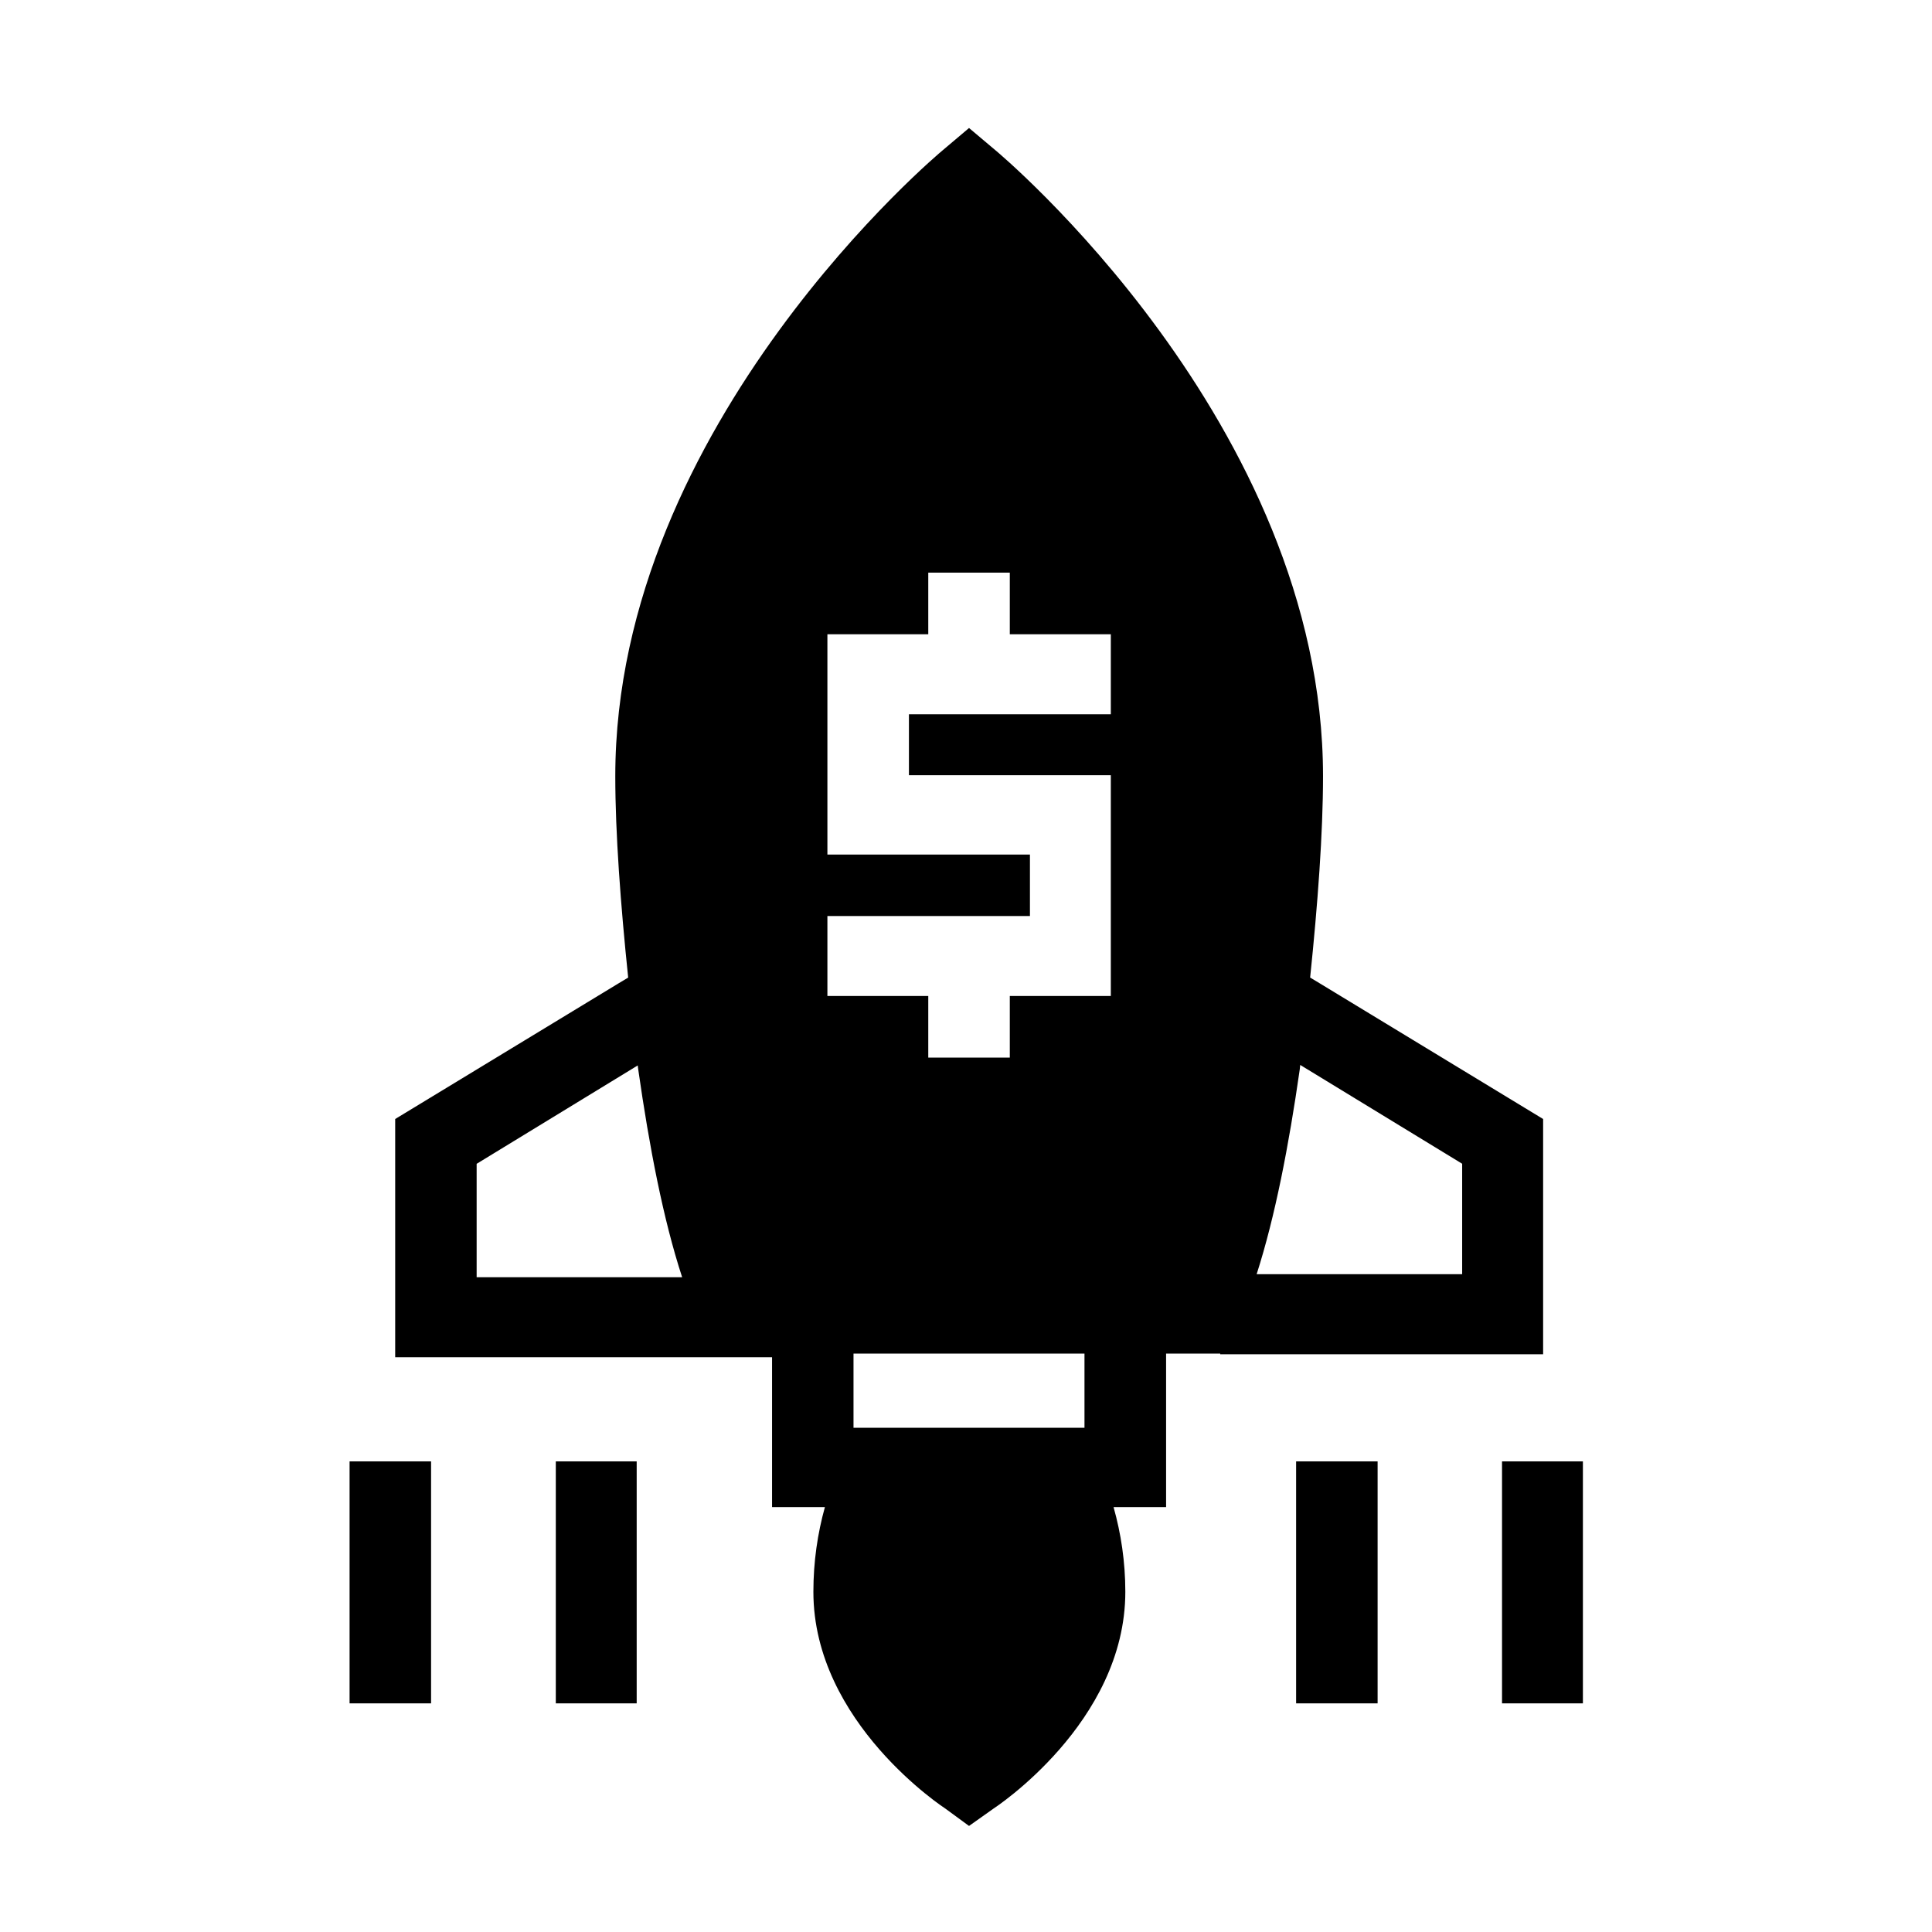 <?xml version="1.0" encoding="UTF-8"?>
<svg id="svg8" version="1.1" viewBox="0 0 24 24" xmlns="http://www.w3.org/2000/svg">
 <g id="g2090" transform="matrix(3.864 0 0 3.8 -41.156 -1064.2)" shape-rendering="auto" stroke-width=".261">
  <path id="path1837" transform="matrix(.259 0 0 .263 .299 290.61)" d="m51.998-38.551-0.332 0.281s-4.059 3.382-4.059 7.777c-3e-6 0.706 0.066 1.595 0.16 2.502l-0.123 0.074-2.769 1.684v2.961h4.678v1.863h0.656c-0.091 0.327-0.143 0.679-0.143 1.053 0 1.632 1.639 2.695 1.639 2.695l0.293 0.215 0.303-0.215s1.637-1.063 1.637-2.695c0-0.374-0.054-0.726-0.146-1.053h0.652v-1.908h0.672v0.008h4.008v-2.924l-2.769-1.684-0.123-0.074c0.094-0.907 0.16-1.796 0.16-2.502 4e-6 -4.396-4.061-7.777-4.061-7.777zm-0.506 5.527h1.012v0.766h1.254v0.994h-2.506v0.758h2.506v2.744h-1.254v0.766h-1.012v-0.766h-1.252v-0.994h2.514v-0.764h-2.514v-2.738h1.252v-0.268zm4.617 6.119 2.01 1.228v1.373h-2.551c0.229-0.714 0.4-1.601 0.535-2.545 0.003-0.019 0.003-0.038 0.006-0.057zm-8.223 0.006c0.002 0.017 0.003 0.034 0.006 0.051 0.137 0.959 0.31 1.862 0.545 2.582h-2.551v-1.41zm2.678 3.582h2.867v0.922h-2.867z" color="#000000" color-rendering="auto" dominant-baseline="auto" image-rendering="auto" solid-color="#000000" stop-color="#000000" style="font-feature-settings:normal;font-variant-alternates:normal;font-variant-caps:normal;font-variant-east-asian:normal;font-variant-ligatures:normal;font-variant-numeric:normal;font-variant-position:normal;font-variation-settings:normal;inline-size:0;isolation:auto;mix-blend-mode:normal;paint-order:fill markers stroke;shape-margin:0;shape-padding:0;text-decoration-color:#000000;text-decoration-line:none;text-decoration-style:solid;text-indent:0;text-orientation:mixed;text-transform:none;white-space:normal"/>
  <path id="path2016" d="m11.775 284.83v0.791h0.262v-0.791z" color="#000000" color-rendering="auto" dominant-baseline="auto" image-rendering="auto" solid-color="#000000" stop-color="#000000" style="font-feature-settings:normal;font-variant-alternates:normal;font-variant-caps:normal;font-variant-east-asian:normal;font-variant-ligatures:normal;font-variant-numeric:normal;font-variant-position:normal;font-variation-settings:normal;inline-size:0;isolation:auto;mix-blend-mode:normal;shape-margin:0;shape-padding:0;text-decoration-color:#000000;text-decoration-line:none;text-decoration-style:solid;text-indent:0;text-orientation:mixed;text-transform:none;white-space:normal"/>
  <path id="path2018" d="m12.438 284.83v0.791h0.26v-0.791z" color="#000000" color-rendering="auto" dominant-baseline="auto" image-rendering="auto" solid-color="#000000" stop-color="#000000" style="font-feature-settings:normal;font-variant-alternates:normal;font-variant-caps:normal;font-variant-east-asian:normal;font-variant-ligatures:normal;font-variant-numeric:normal;font-variant-position:normal;font-variation-settings:normal;inline-size:0;isolation:auto;mix-blend-mode:normal;shape-margin:0;shape-padding:0;text-decoration-color:#000000;text-decoration-line:none;text-decoration-style:solid;text-indent:0;text-orientation:mixed;text-transform:none;white-space:normal"/>
  <path id="path2024" d="m14.818 284.83v0.791h0.262v-0.791z" color="#000000" color-rendering="auto" dominant-baseline="auto" image-rendering="auto" solid-color="#000000" stop-color="#000000" style="font-feature-settings:normal;font-variant-alternates:normal;font-variant-caps:normal;font-variant-east-asian:normal;font-variant-ligatures:normal;font-variant-numeric:normal;font-variant-position:normal;font-variation-settings:normal;inline-size:0;isolation:auto;mix-blend-mode:normal;shape-margin:0;shape-padding:0;text-decoration-color:#000000;text-decoration-line:none;text-decoration-style:solid;text-indent:0;text-orientation:mixed;text-transform:none;white-space:normal"/>
  <path id="path2026" d="m15.48 284.83v0.791h0.26v-0.791z" color="#000000" color-rendering="auto" dominant-baseline="auto" image-rendering="auto" solid-color="#000000" stop-color="#000000" style="font-feature-settings:normal;font-variant-alternates:normal;font-variant-caps:normal;font-variant-east-asian:normal;font-variant-ligatures:normal;font-variant-numeric:normal;font-variant-position:normal;font-variation-settings:normal;inline-size:0;isolation:auto;mix-blend-mode:normal;shape-margin:0;shape-padding:0;text-decoration-color:#000000;text-decoration-line:none;text-decoration-style:solid;text-indent:0;text-orientation:mixed;text-transform:none;white-space:normal"/>
 </g>
</svg>
